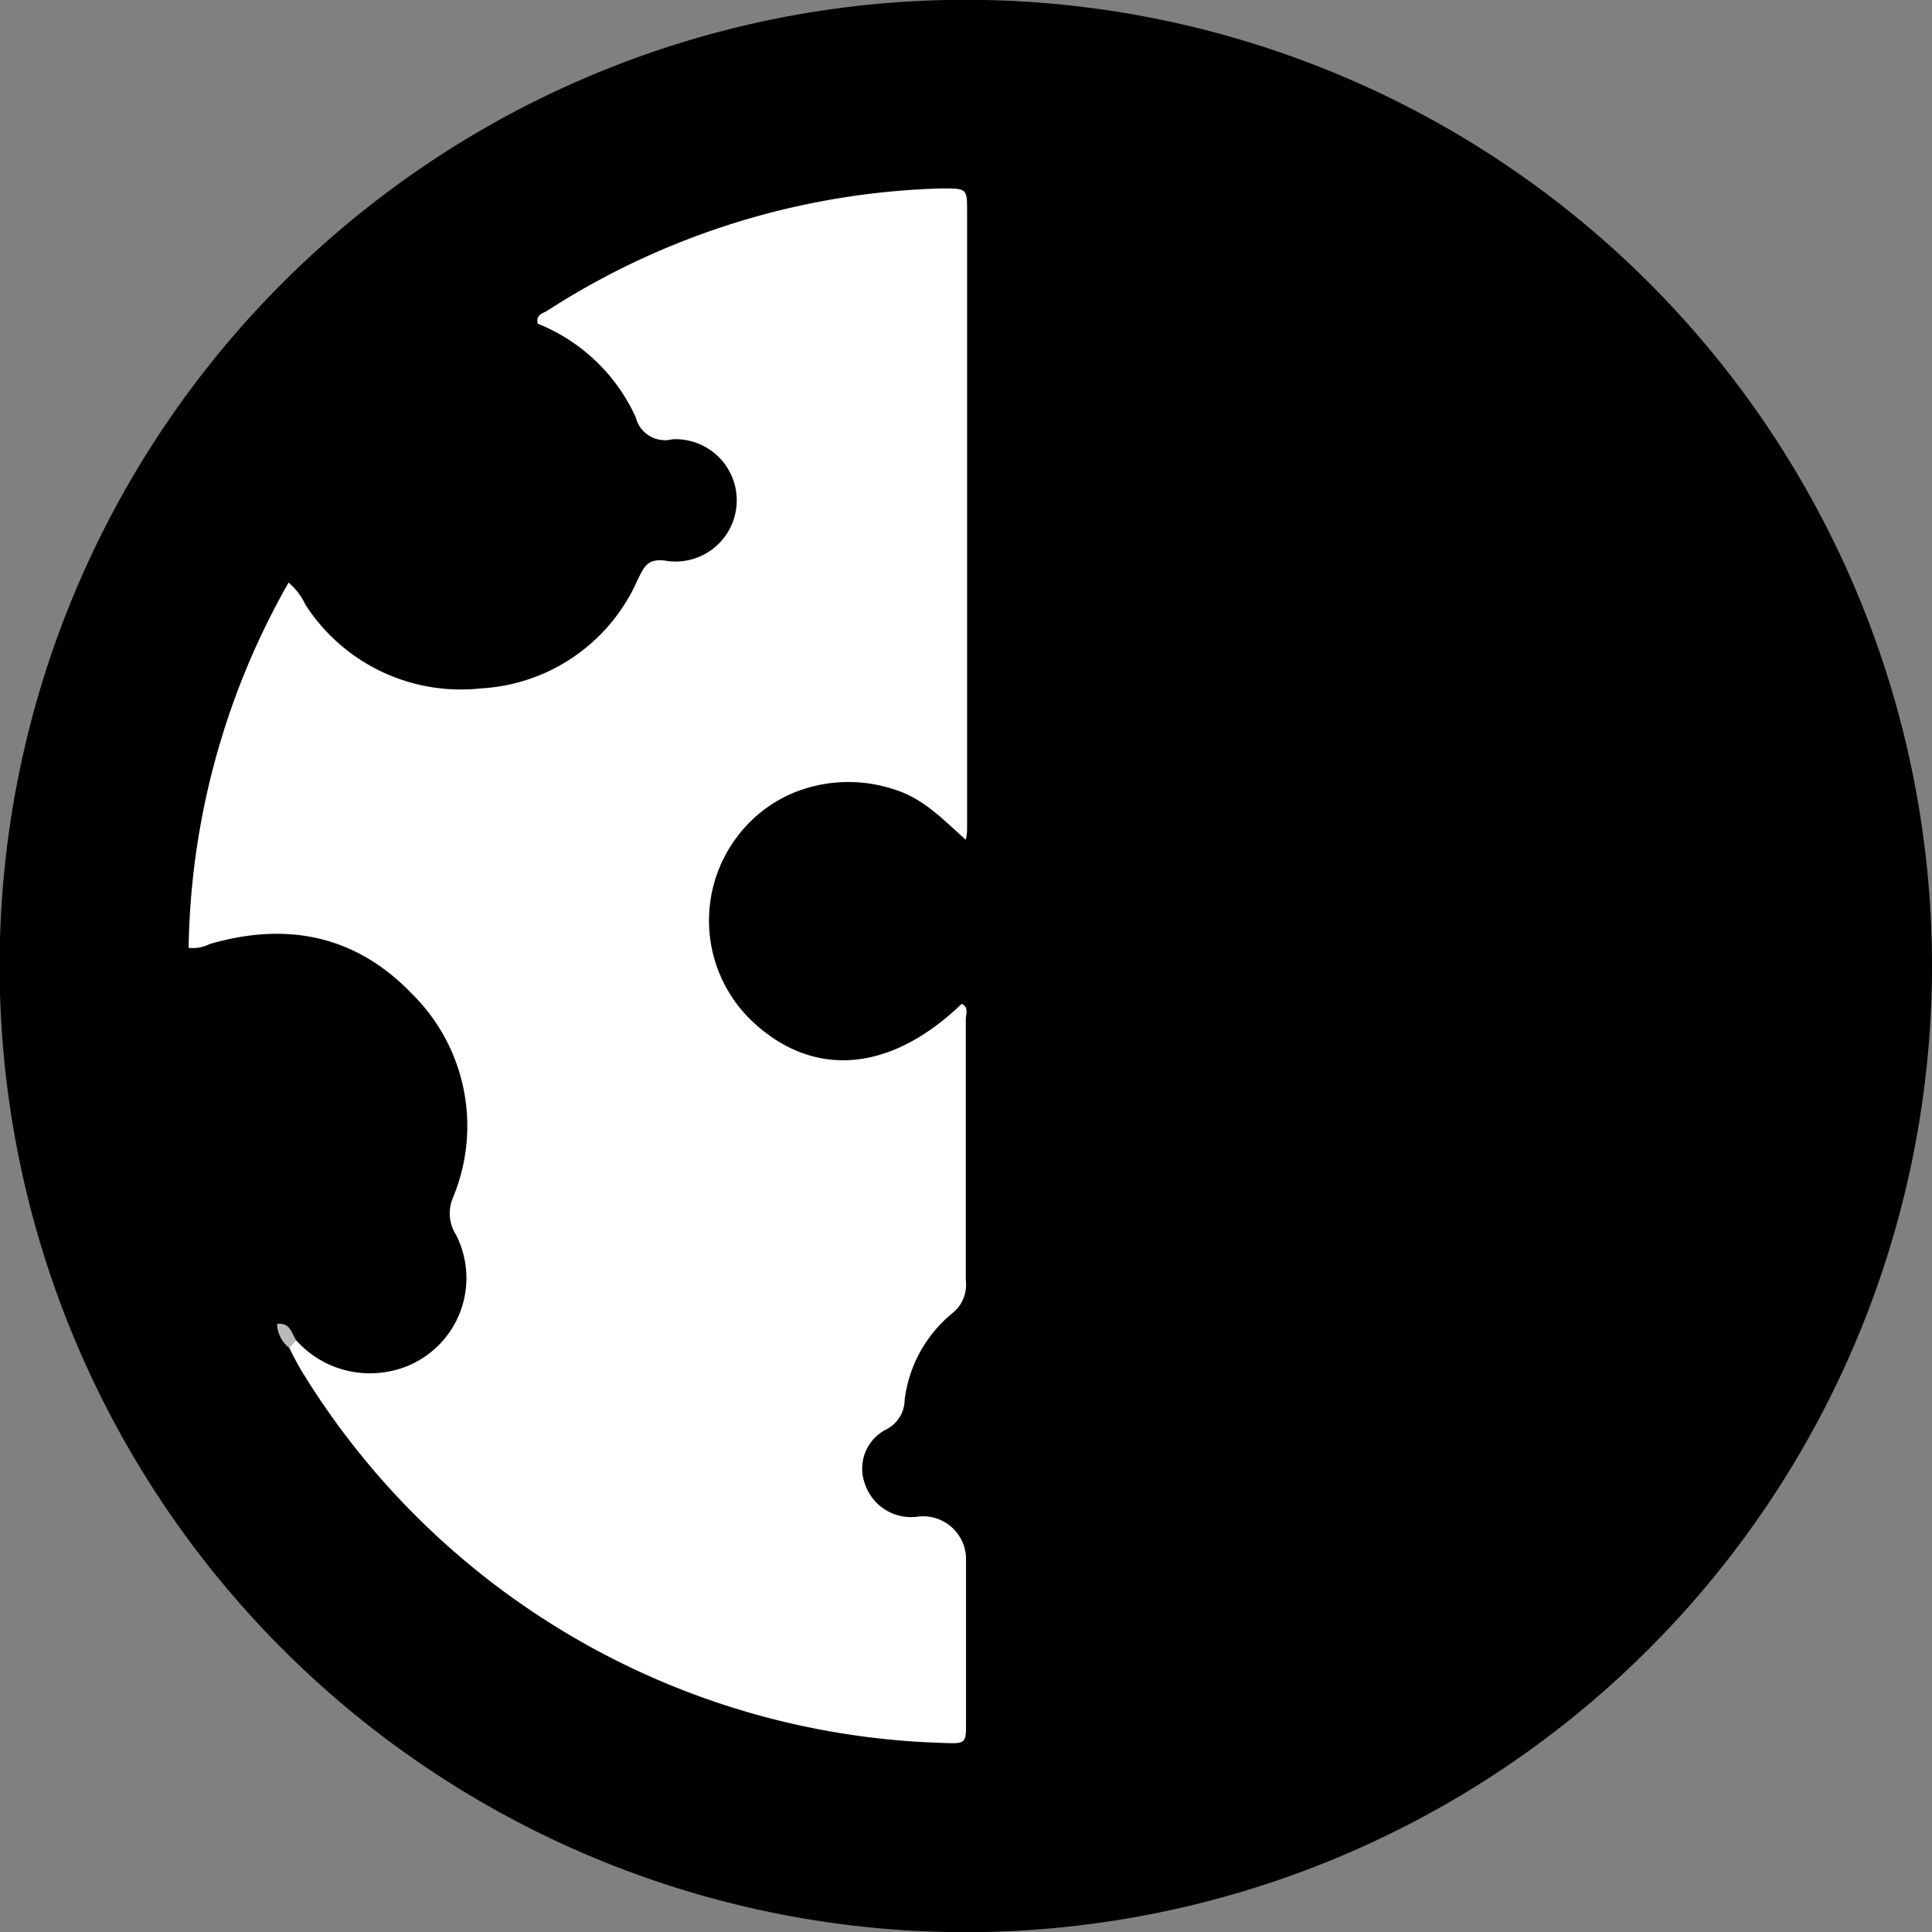 <svg xmlns="http://www.w3.org/2000/svg" viewBox="0 0 106.12 106.13"><rect x="0" y="0" width="106.12" height="106.13" fill="#808080" stroke="none"/><defs><style>.cls-1{fill:#fff;}.cls-2{fill:#bababa;}</style></defs><g id="Capa_2" data-name="Capa 2"><g id="Capa_1-2" data-name="Capa 1"><path d="M53,106.13A53.07,53.07,0,1,1,106.12,53,53.11,53.11,0,0,1,53,106.13Z"/><path class="cls-1" d="M16.28,73.63a5.41,5.41,0,0,0,4.85,1.74,5.22,5.22,0,0,0,3.92-7.54,2.2,2.2,0,0,1-.19-2,10.2,10.2,0,0,0-2.28-11.29c-3.07-3.18-6.87-3.92-11.08-2.68a2,2,0,0,1-1.14.2A41.8,41.8,0,0,1,15.85,32a3.61,3.61,0,0,1,.93,1.22,10.15,10.15,0,0,0,9.65,4.59A10,10,0,0,0,35,31.9c.38-.76.54-1.29,1.7-1.08a3.36,3.36,0,1,0,.22-6.69,1.65,1.65,0,0,1-2-1.21,10,10,0,0,0-5.38-5.14c-.13-.51.3-.57.53-.72a42.07,42.07,0,0,1,21.64-6.71c1.39,0,1.41,0,1.41,1.23V45.46c0,.16,0,.32-.07.67-1.26-1.13-2.37-2.31-4-2.79a8,8,0,0,0-4.64-.08A7.44,7.44,0,0,0,40.46,46a7.63,7.63,0,0,0,1.08,10.3c3.33,2.94,7.46,2.52,11.28-1.16.41.18.23.56.23.85,0,4.77,0,9.55,0,14.33a2,2,0,0,1-.75,1.82,7.31,7.31,0,0,0-2.61,4.74,1.84,1.84,0,0,1-1,1.63,2.41,2.41,0,0,0-1.18,3,2.67,2.67,0,0,0,2.94,1.79,2.36,2.36,0,0,1,2.61,2.23c0,2.94,0,5.87,0,8.8,0,1.48.09,1.46-1.41,1.4A42.73,42.73,0,0,1,16.75,75.6c-.32-.5-.58-1-.86-1.56C15.81,73.69,16,73.58,16.28,73.63Z"/><path class="cls-2" d="M16.28,73.63l-.39.41a1.74,1.74,0,0,1-.67-1.32C15.94,72.63,16,73.22,16.28,73.63Z"/></g></g></svg>